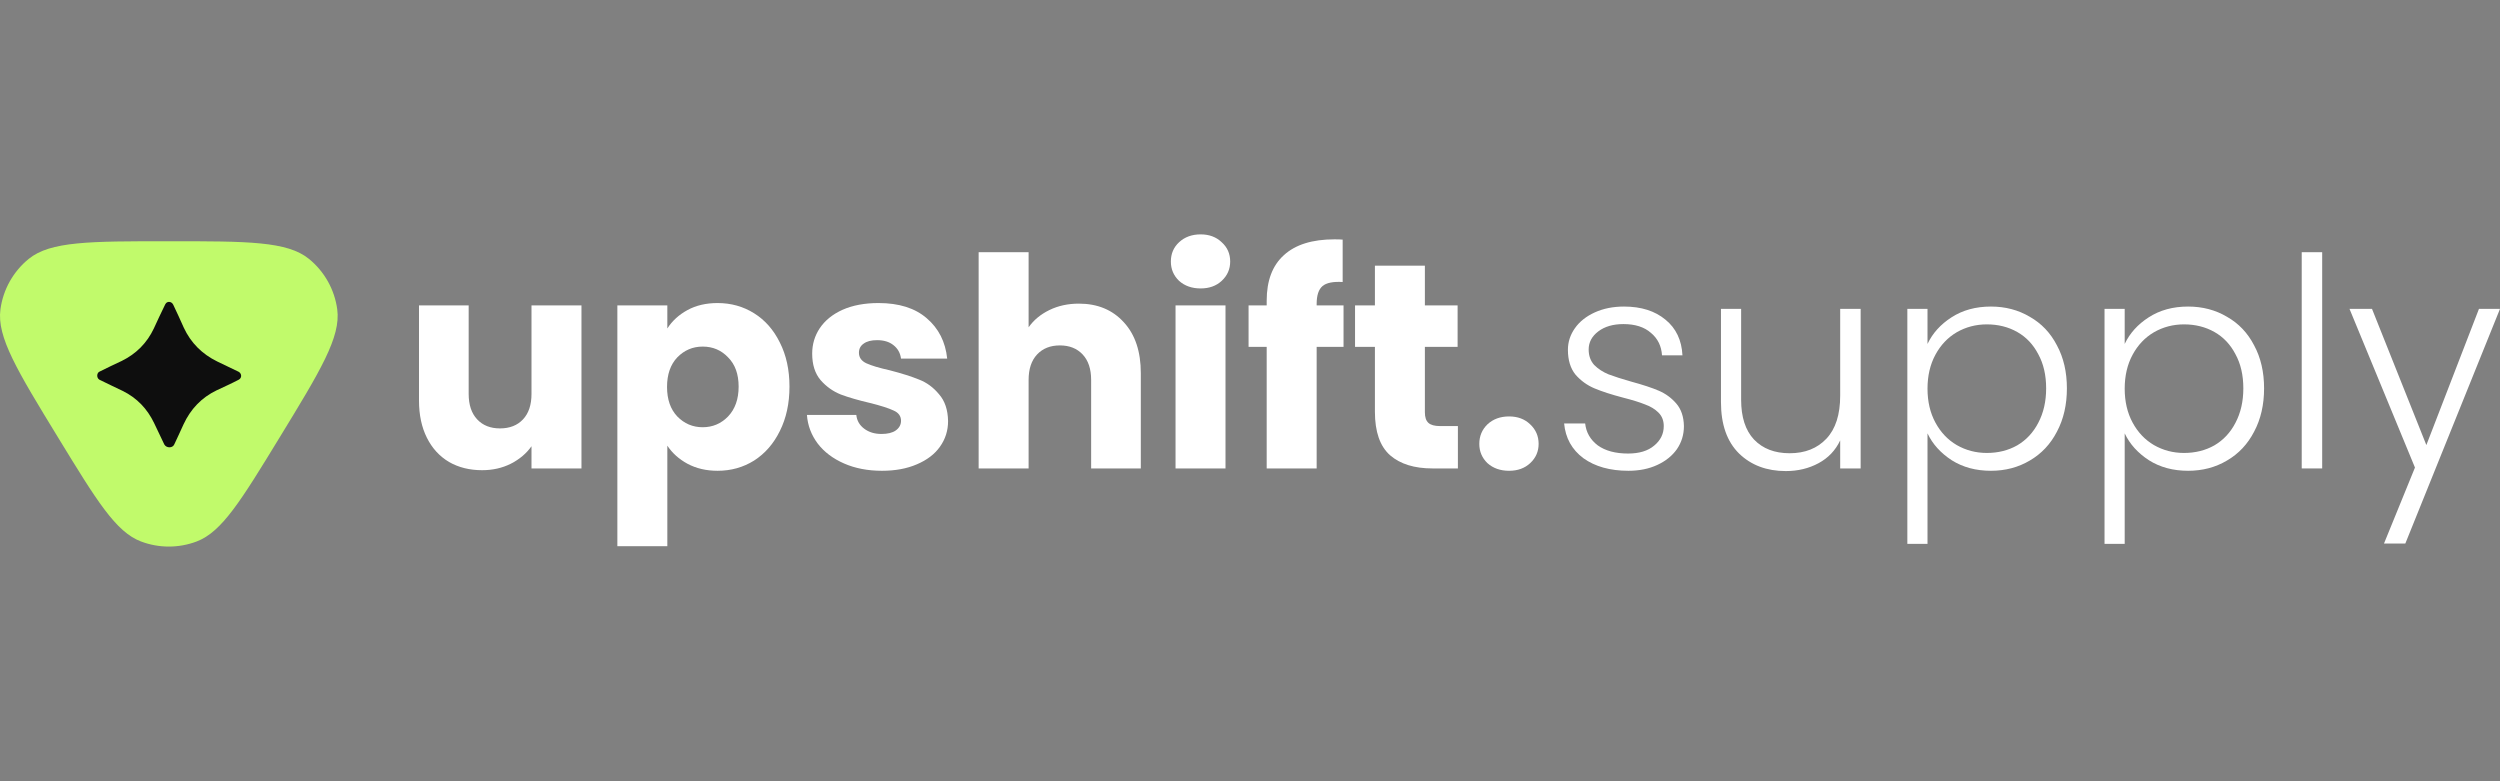 <svg width="320" height="100" viewBox="0 0 320 100" fill="none" xmlns="http://www.w3.org/2000/svg">
<rect x="0" y="0" width="320" height="100" fill="#808080" stroke="none"/>
<path d="M74.428 39.089V59.96H68.032V57.118C67.384 58.04 66.499 58.788 65.377 59.362C64.279 59.91 63.058 60.185 61.711 60.185C60.115 60.185 58.706 59.836 57.484 59.137C56.263 58.414 55.315 57.38 54.642 56.033C53.968 54.686 53.632 53.103 53.632 51.283V39.089H59.99V50.422C59.99 51.819 60.352 52.904 61.075 53.676C61.798 54.45 62.771 54.836 63.993 54.836C65.239 54.836 66.224 54.45 66.948 53.676C67.671 52.904 68.032 51.819 68.032 50.422V39.089H74.428Z" fill="white"/>
<path d="M85.418 42.044C86.042 41.072 86.902 40.286 87.999 39.688C89.097 39.089 90.381 38.79 91.852 38.79C93.573 38.79 95.131 39.226 96.527 40.099C97.924 40.972 99.021 42.218 99.819 43.839C100.642 45.46 101.053 47.343 101.053 49.487C101.053 51.632 100.642 53.527 99.819 55.173C99.021 56.794 97.924 58.053 96.527 58.95C95.131 59.823 93.573 60.26 91.852 60.26C90.406 60.26 89.121 59.96 87.999 59.362C86.902 58.763 86.042 57.99 85.418 57.043V69.91H79.022V39.089H85.418V42.044ZM94.545 49.487C94.545 47.891 94.096 46.645 93.198 45.747C92.326 44.824 91.241 44.363 89.944 44.363C88.673 44.363 87.588 44.824 86.69 45.747C85.817 46.67 85.381 47.929 85.381 49.525C85.381 51.121 85.817 52.38 86.69 53.303C87.588 54.225 88.673 54.686 89.944 54.686C91.216 54.686 92.301 54.225 93.198 53.303C94.096 52.355 94.545 51.083 94.545 49.487Z" fill="white"/>
<path d="M112.899 60.26C111.079 60.26 109.458 59.948 108.037 59.324C106.616 58.701 105.493 57.853 104.671 56.781C103.848 55.684 103.386 54.462 103.287 53.115H109.608C109.683 53.839 110.019 54.425 110.618 54.873C111.216 55.322 111.952 55.547 112.825 55.547C113.622 55.547 114.233 55.397 114.657 55.098C115.106 54.774 115.331 54.362 115.331 53.864C115.331 53.265 115.019 52.829 114.395 52.554C113.772 52.255 112.762 51.931 111.366 51.582C109.87 51.233 108.623 50.871 107.625 50.497C106.628 50.098 105.768 49.487 105.045 48.664C104.321 47.817 103.96 46.682 103.96 45.261C103.96 44.064 104.284 42.979 104.932 42.007C105.606 41.009 106.578 40.224 107.85 39.65C109.147 39.077 110.68 38.79 112.451 38.79C115.069 38.79 117.126 39.438 118.622 40.735C120.143 42.032 121.016 43.752 121.24 45.897H115.331C115.231 45.173 114.907 44.6 114.358 44.176C113.834 43.752 113.136 43.54 112.263 43.54C111.515 43.54 110.942 43.69 110.543 43.989C110.144 44.263 109.944 44.65 109.944 45.148C109.944 45.747 110.256 46.196 110.88 46.495C111.528 46.794 112.525 47.093 113.872 47.393C115.418 47.792 116.677 48.191 117.65 48.59C118.622 48.964 119.47 49.587 120.193 50.46C120.941 51.308 121.328 52.455 121.353 53.901C121.353 55.123 121.003 56.22 120.305 57.192C119.632 58.14 118.647 58.888 117.35 59.437C116.079 59.985 114.595 60.26 112.899 60.26Z" fill="white"/>
<path d="M138.095 38.865C140.489 38.865 142.409 39.663 143.855 41.258C145.302 42.829 146.025 44.999 146.025 47.767V59.96H139.666V48.627C139.666 47.231 139.304 46.146 138.581 45.373C137.858 44.6 136.886 44.213 135.664 44.213C134.442 44.213 133.469 44.6 132.746 45.373C132.023 46.146 131.662 47.231 131.662 48.627V59.96H125.266V32.282H131.662V41.894C132.31 40.972 133.195 40.236 134.317 39.688C135.439 39.139 136.699 38.865 138.095 38.865Z" fill="white"/>
<path d="M153.686 36.92C152.564 36.92 151.641 36.596 150.918 35.947C150.22 35.274 149.871 34.451 149.871 33.478C149.871 32.481 150.22 31.658 150.918 31.01C151.641 30.337 152.564 30 153.686 30C154.783 30 155.681 30.337 156.379 31.01C157.102 31.658 157.464 32.481 157.464 33.478C157.464 34.451 157.102 35.274 156.379 35.947C155.681 36.596 154.783 36.92 153.686 36.92ZM156.865 39.089V59.96H150.469V39.089H156.865Z" fill="white"/>
<path d="M171.973 44.4H168.532V59.96H162.136V44.4H159.817V39.089H162.136V38.491C162.136 35.922 162.872 33.977 164.343 32.656C165.814 31.309 167.971 30.636 170.814 30.636C171.288 30.636 171.637 30.648 171.861 30.673V36.097C170.639 36.022 169.779 36.197 169.28 36.62C168.782 37.044 168.532 37.805 168.532 38.902V39.089H171.973V44.4Z" fill="white"/>
<path d="M186.611 54.537V59.96H183.357C181.038 59.96 179.23 59.399 177.934 58.277C176.637 57.13 175.989 55.272 175.989 52.704V44.4H173.445V39.089H175.989V34.002H182.385V39.089H186.574V44.4H182.385V52.779C182.385 53.402 182.534 53.851 182.834 54.125C183.133 54.4 183.632 54.537 184.33 54.537H186.611Z" fill="white"/>
<path d="M193.166 60.26C192.044 60.26 191.122 59.935 190.398 59.287C189.7 58.614 189.351 57.791 189.351 56.818C189.351 55.821 189.7 54.986 190.398 54.312C191.122 53.639 192.044 53.303 193.166 53.303C194.264 53.303 195.161 53.639 195.859 54.312C196.583 54.986 196.944 55.821 196.944 56.818C196.944 57.791 196.583 58.614 195.859 59.287C195.161 59.935 194.264 60.26 193.166 60.26Z" fill="white"/>
<path d="M208.436 60.26C206.092 60.26 204.172 59.723 202.675 58.651C201.204 57.554 200.381 56.07 200.207 54.2H202.9C203.024 55.347 203.561 56.282 204.508 57.005C205.481 57.704 206.777 58.053 208.398 58.053C209.819 58.053 210.929 57.716 211.727 57.043C212.55 56.37 212.961 55.534 212.961 54.537C212.961 53.839 212.737 53.265 212.288 52.816C211.839 52.367 211.266 52.018 210.568 51.769C209.894 51.495 208.972 51.208 207.8 50.909C206.279 50.51 205.044 50.111 204.097 49.712C203.149 49.313 202.339 48.727 201.665 47.954C201.017 47.156 200.693 46.096 200.693 44.774C200.693 43.777 200.992 42.854 201.591 42.007C202.189 41.159 203.037 40.486 204.134 39.987C205.231 39.488 206.478 39.239 207.874 39.239C210.069 39.239 211.839 39.8 213.186 40.922C214.532 42.019 215.255 43.54 215.355 45.485H212.737C212.662 44.288 212.188 43.328 211.316 42.605C210.468 41.857 209.296 41.483 207.8 41.483C206.478 41.483 205.406 41.795 204.583 42.418C203.76 43.041 203.349 43.814 203.349 44.737C203.349 45.535 203.586 46.196 204.059 46.719C204.558 47.218 205.169 47.617 205.892 47.916C206.615 48.191 207.588 48.502 208.81 48.851C210.281 49.25 211.453 49.637 212.325 50.011C213.198 50.385 213.946 50.934 214.57 51.657C215.193 52.38 215.517 53.34 215.542 54.537C215.542 55.634 215.243 56.619 214.645 57.492C214.046 58.34 213.211 59.013 212.138 59.511C211.066 60.01 209.832 60.26 208.436 60.26Z" fill="white"/>
<path d="M238.163 39.538V59.96H235.544V56.37C234.946 57.641 234.023 58.614 232.777 59.287C231.53 59.96 230.133 60.297 228.587 60.297C226.144 60.297 224.149 59.549 222.603 58.053C221.057 56.532 220.284 54.337 220.284 51.47V39.538H222.865V51.17C222.865 53.39 223.413 55.085 224.51 56.257C225.632 57.429 227.153 58.015 229.074 58.015C231.043 58.015 232.614 57.392 233.786 56.145C234.958 54.898 235.544 53.066 235.544 50.647V39.538H238.163Z" fill="white"/>
<path d="M246.721 44.026C247.369 42.655 248.392 41.52 249.788 40.623C251.209 39.7 252.893 39.239 254.838 39.239C256.683 39.239 258.341 39.675 259.812 40.548C261.308 41.396 262.468 42.617 263.291 44.213C264.139 45.784 264.563 47.617 264.563 49.712C264.563 51.806 264.139 53.652 263.291 55.248C262.468 56.843 261.308 58.078 259.812 58.95C258.341 59.823 256.683 60.26 254.838 60.26C252.918 60.26 251.247 59.811 249.826 58.913C248.404 57.99 247.369 56.843 246.721 55.472V69.611H244.14V39.538H246.721V44.026ZM261.907 49.712C261.907 48.016 261.57 46.557 260.897 45.336C260.249 44.089 259.351 43.141 258.204 42.493C257.057 41.844 255.76 41.52 254.314 41.52C252.918 41.52 251.633 41.857 250.461 42.53C249.314 43.203 248.404 44.163 247.731 45.41C247.058 46.657 246.721 48.103 246.721 49.749C246.721 51.395 247.058 52.841 247.731 54.088C248.404 55.335 249.314 56.295 250.461 56.968C251.633 57.641 252.918 57.978 254.314 57.978C255.76 57.978 257.057 57.654 258.204 57.005C259.351 56.332 260.249 55.372 260.897 54.125C261.57 52.854 261.907 51.382 261.907 49.712Z" fill="white"/>
<path d="M271.961 44.026C272.61 42.655 273.632 41.52 275.028 40.623C276.45 39.7 278.133 39.239 280.078 39.239C281.923 39.239 283.581 39.675 285.052 40.548C286.549 41.396 287.708 42.617 288.531 44.213C289.379 45.784 289.803 47.617 289.803 49.712C289.803 51.806 289.379 53.652 288.531 55.248C287.708 56.843 286.549 58.078 285.052 58.95C283.581 59.823 281.923 60.26 280.078 60.26C278.158 60.26 276.487 59.811 275.066 58.913C273.644 57.99 272.61 56.843 271.961 55.472V69.611H269.38V39.538H271.961V44.026ZM287.147 49.712C287.147 48.016 286.81 46.557 286.137 45.336C285.489 44.089 284.591 43.141 283.444 42.493C282.297 41.844 281 41.52 279.554 41.52C278.158 41.52 276.874 41.857 275.702 42.53C274.555 43.203 273.644 44.163 272.971 45.41C272.298 46.657 271.961 48.103 271.961 49.749C271.961 51.395 272.298 52.841 272.971 54.088C273.644 55.335 274.555 56.295 275.702 56.968C276.874 57.641 278.158 57.978 279.554 57.978C281 57.978 282.297 57.654 283.444 57.005C284.591 56.332 285.489 55.372 286.137 54.125C286.81 52.854 287.147 51.382 287.147 49.712Z" fill="white"/>
<path d="M297.239 32.282V59.96H294.62V32.282H297.239Z" fill="white"/>
<path d="M319.999 39.538L307.881 69.573H305.15L309.115 59.848L300.737 39.538H303.617L310.574 56.968L317.306 39.538H319.999Z" fill="white"/>
<path d="M35.742 56.075C30.85 64.08 28.404 68.082 25.183 69.305C22.882 70.179 20.34 70.179 18.038 69.305C14.818 68.082 12.372 64.08 7.48 56.075V56.075C2.209 47.451 -0.426 43.138 0.056 39.59C0.4 37.059 1.693 34.753 3.673 33.14C6.45 30.878 11.504 30.878 21.611 30.878V30.878C31.718 30.878 36.772 30.878 39.548 33.14C41.529 34.753 42.822 37.059 43.166 39.59C43.648 43.138 41.013 47.451 35.742 56.075V56.075Z" fill="#C1FA6B"/>
<path d="M21.162 38.937C21.374 38.511 21.957 38.561 22.166 38.988V38.988C22.64 39.958 23.08 40.962 23.52 41.932C24.434 43.906 25.89 45.326 27.786 46.261C28.7 46.711 29.614 47.127 30.528 47.577V47.577C30.945 47.79 30.992 48.36 30.582 48.587C30.564 48.597 30.546 48.607 30.528 48.616C29.614 49.1 28.666 49.516 27.718 49.966C25.789 50.901 24.401 52.356 23.486 54.33C23.08 55.196 22.708 56.061 22.302 56.892V56.892C22.091 57.377 21.317 57.371 21.049 56.916C21.037 56.897 21.026 56.877 21.015 56.858C20.575 55.957 20.169 55.057 19.729 54.157C18.849 52.321 17.528 50.936 15.7 50.035C14.719 49.551 13.703 49.1 12.755 48.616C12.733 48.605 12.712 48.592 12.691 48.578C12.357 48.354 12.363 47.76 12.721 47.577V47.577C13.669 47.092 14.651 46.642 15.599 46.191C17.427 45.291 18.815 43.906 19.695 42.036C20.169 41.032 20.609 40.027 21.117 39.023C21.133 38.994 21.148 38.965 21.162 38.937Z" fill="#0E0E0E"/>
</svg>
